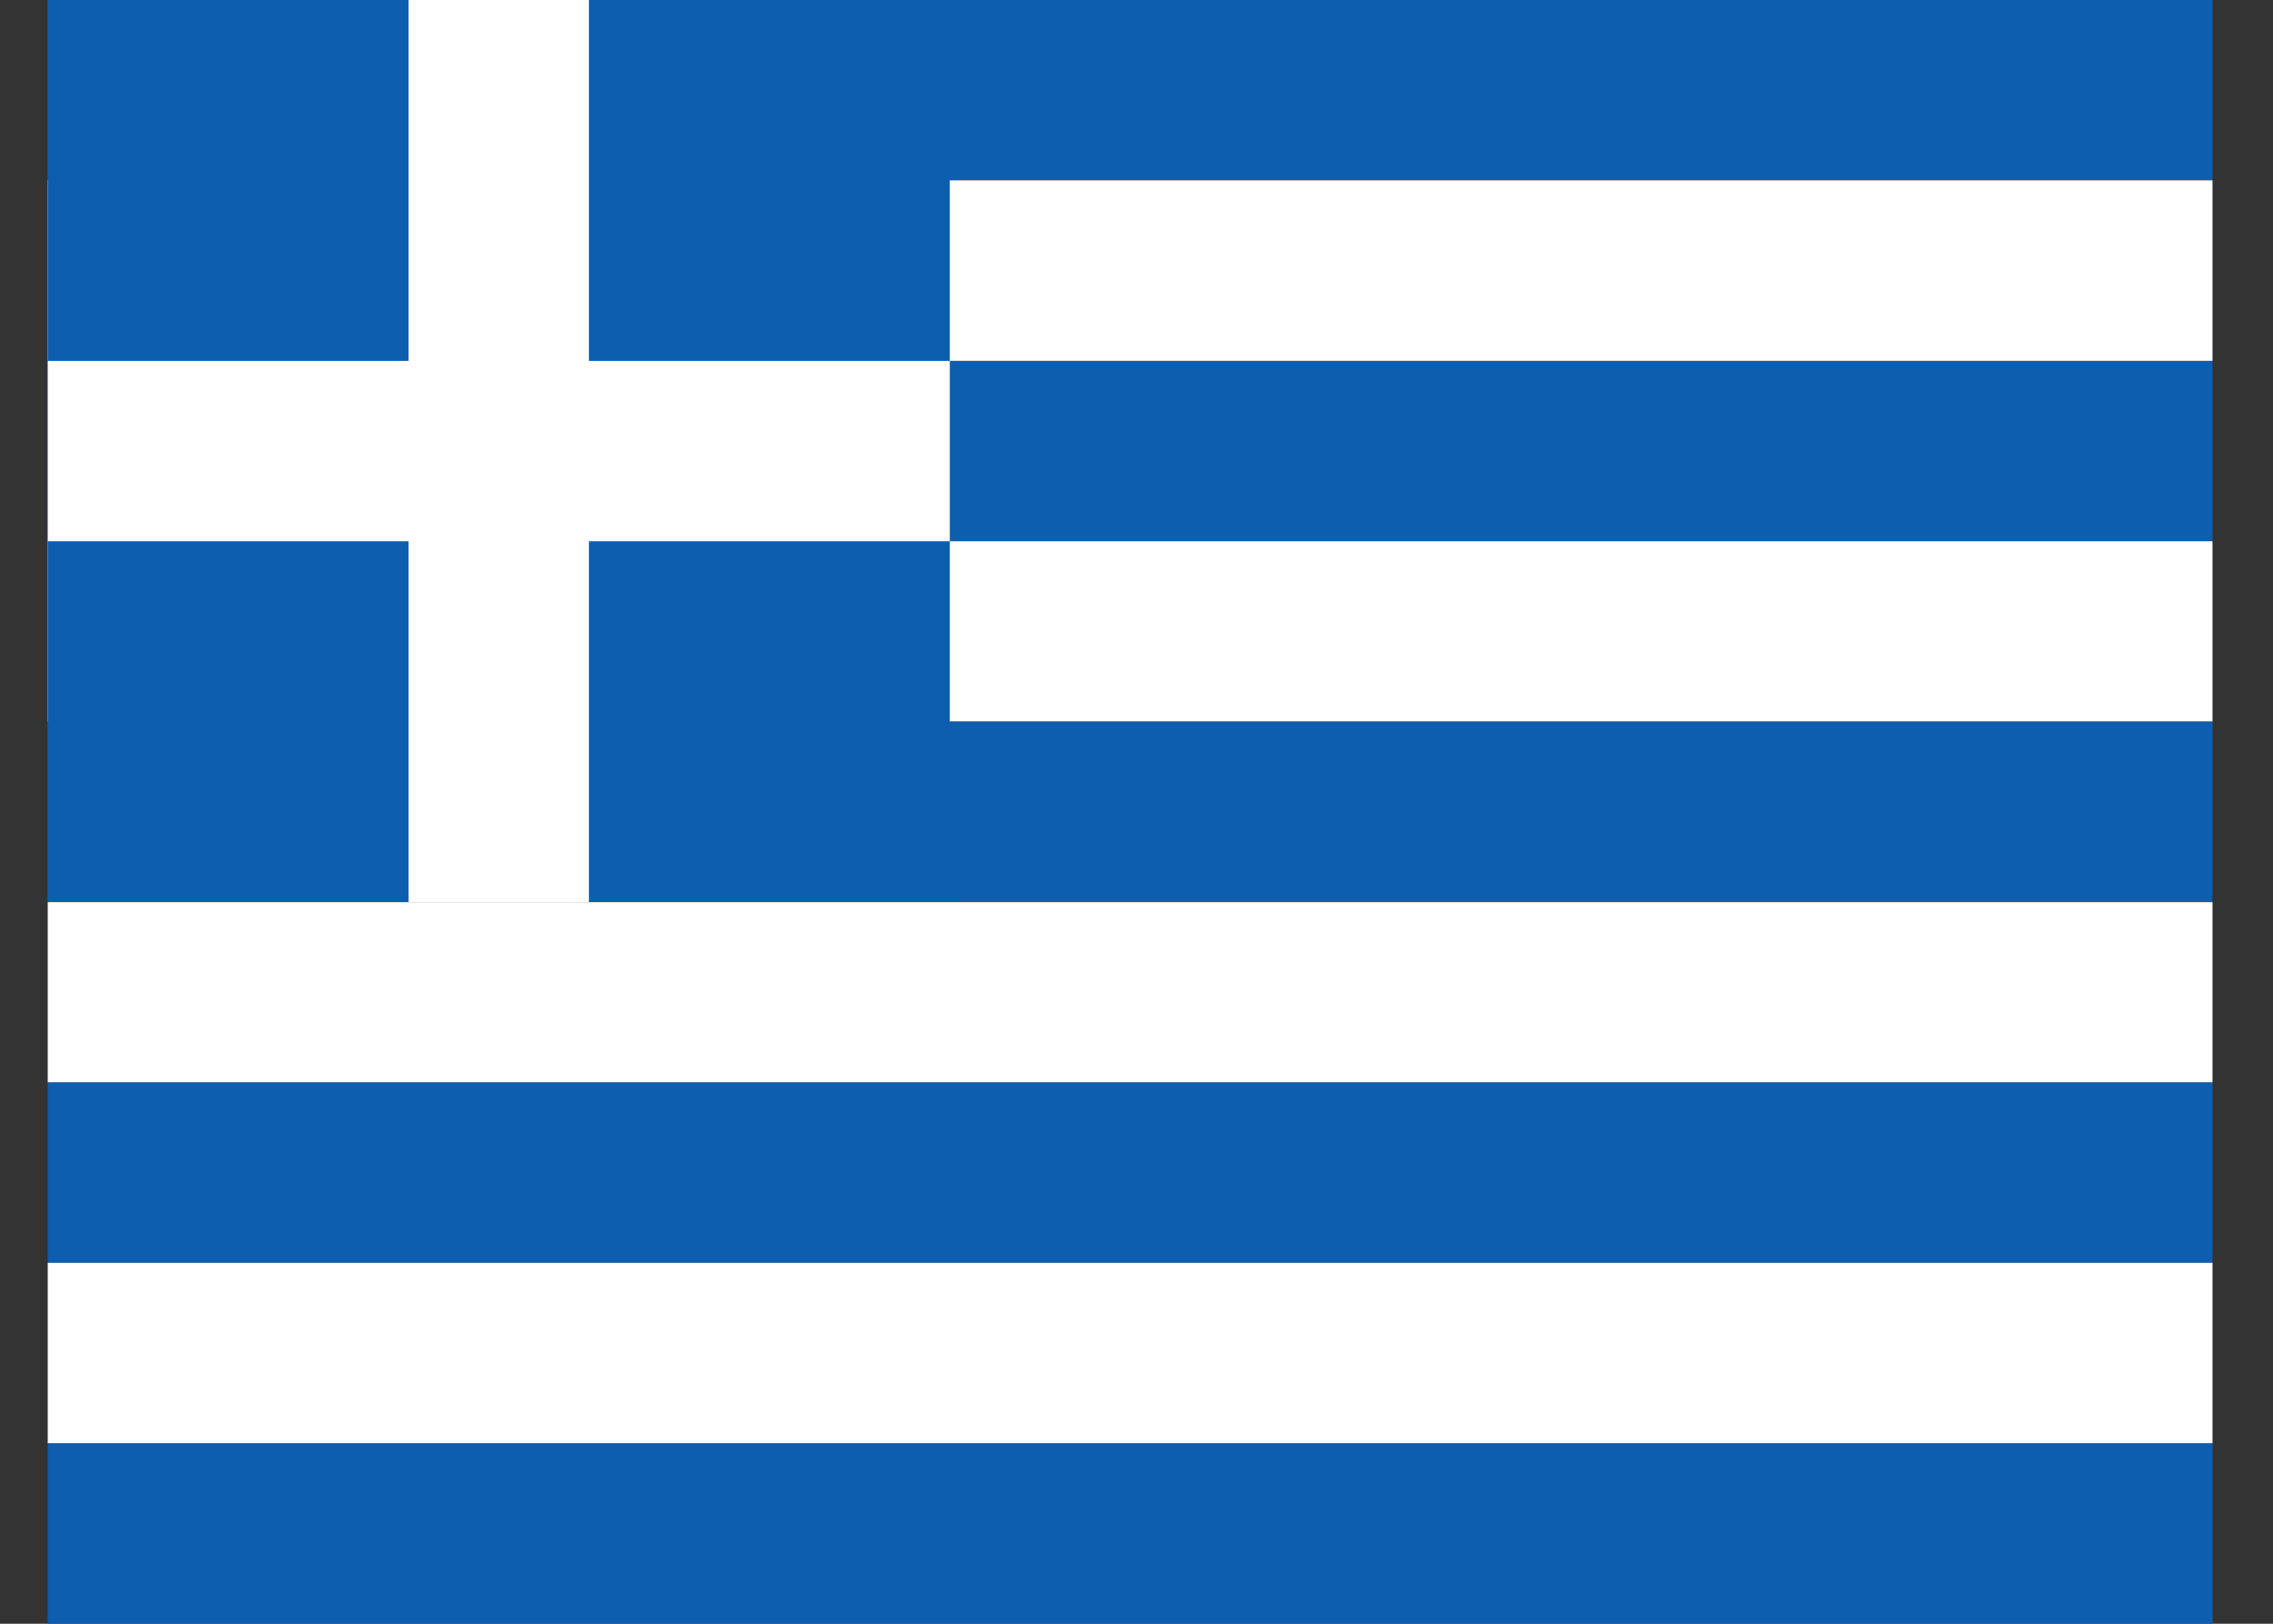 <svg width="21" height="15" viewBox="0 0 21 15" fill="none" xmlns="http://www.w3.org/2000/svg">
<rect x="0" y="0" width="21" height="15" fill="#333333" stroke="none"/>
<g>
<path fill-rule="evenodd" clip-rule="evenodd" d="M0.441 0H20.441V1.666H0.441V0Z" fill="#0D5EAF"/>
<path fill-rule="evenodd" clip-rule="evenodd" d="M0.441 1.666H20.441V3.334H0.441V1.666Z" fill="white"/>
<path fill-rule="evenodd" clip-rule="evenodd" d="M0.441 3.334H20.441V5H0.441V3.334Z" fill="#0D5EAF"/>
<path fill-rule="evenodd" clip-rule="evenodd" d="M0.441 5H20.441V6.666H0.441V5Z" fill="white"/>
<path d="M0.441 0H8.775V8.334H0.441V0Z" fill="#0D5EAF"/>
<path fill-rule="evenodd" clip-rule="evenodd" d="M0.441 6.666H20.441V8.334H0.441V6.666Z" fill="#0D5EAF"/>
<path fill-rule="evenodd" clip-rule="evenodd" d="M0.441 8.334H20.441V10H0.441V8.334Z" fill="white"/>
<path fill-rule="evenodd" clip-rule="evenodd" d="M0.441 10H20.441V11.666H0.441V10Z" fill="#0D5EAF"/>
<path fill-rule="evenodd" clip-rule="evenodd" d="M0.441 11.666H20.441V13.334H0.441V11.666Z" fill="white"/>
<path fill-rule="evenodd" clip-rule="evenodd" d="M3.775 0H5.441V8.334H3.775V0Z" fill="white"/>
<path fill-rule="evenodd" clip-rule="evenodd" d="M0.441 3.334H8.775V5H0.441V3.334Z" fill="white"/>
<path d="M0.441 13.334H20.441V15H0.441V13.334Z" fill="#0D5EAF"/>
</g>
</svg>
